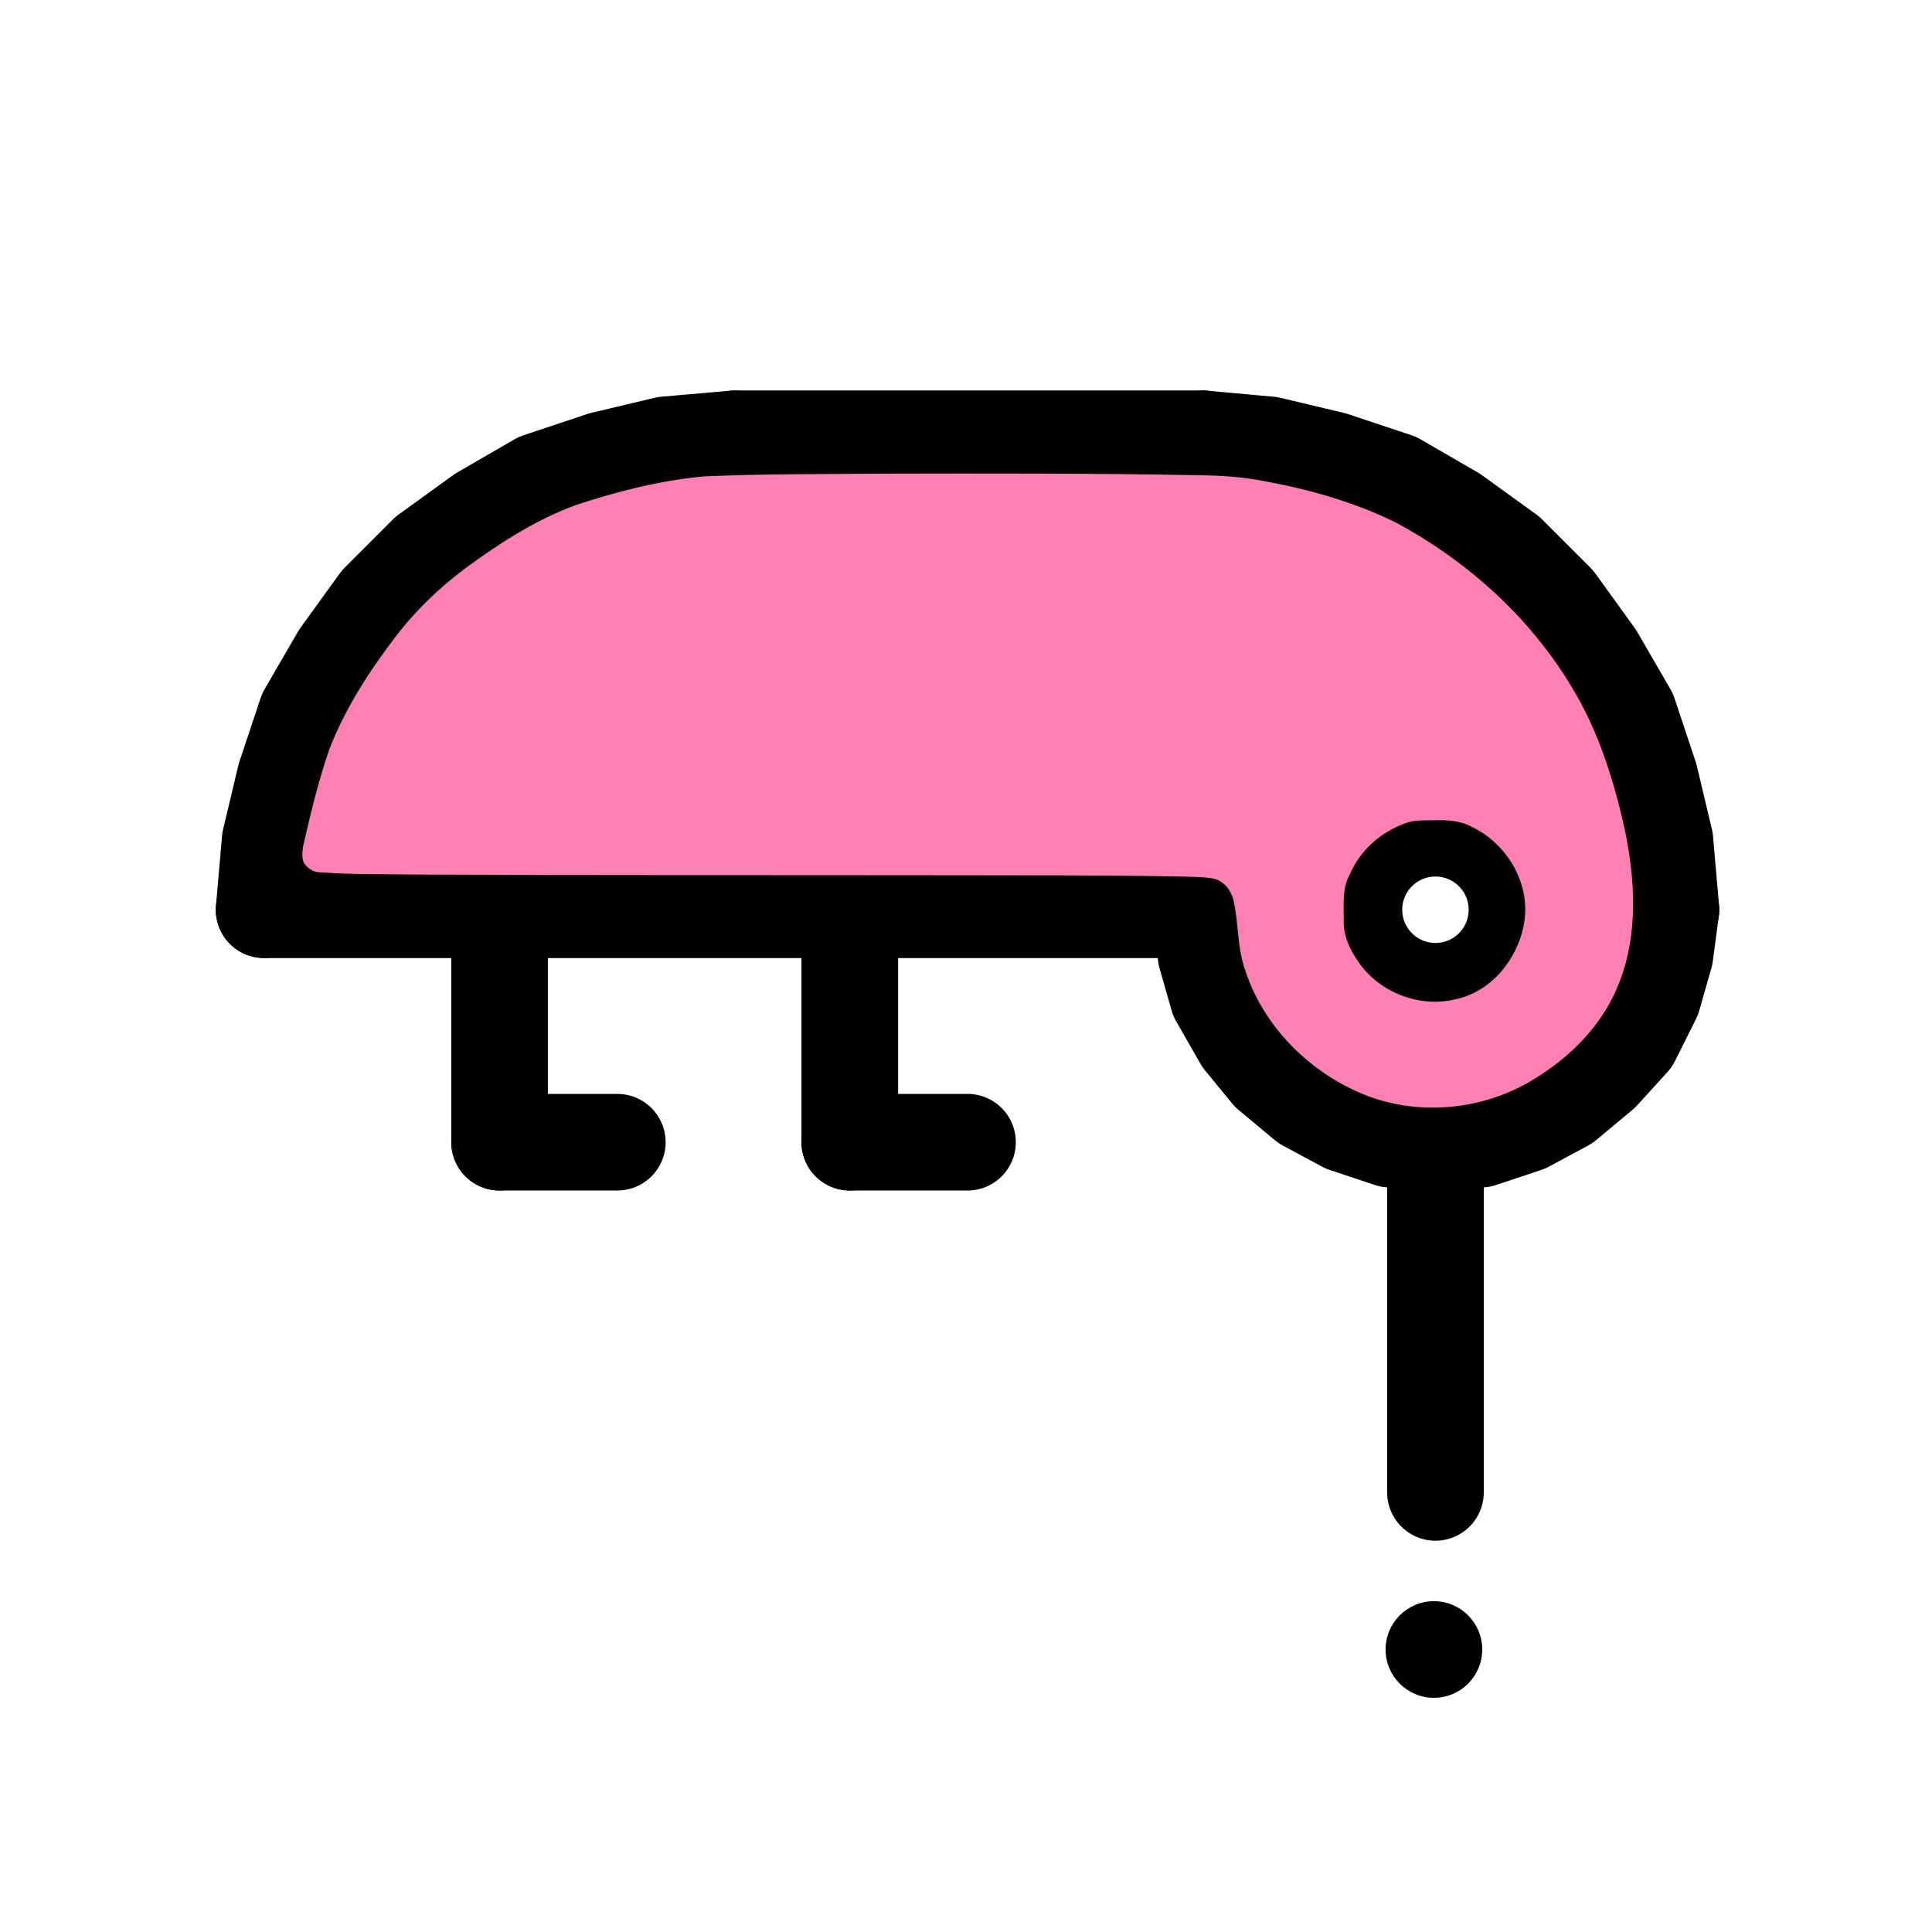 <?xml version="1.0" encoding="UTF-8" standalone="no"?>
<svg
   xmlns:dc="http://purl.org/dc/elements/1.1/"
   xmlns:cc="http://creativecommons.org/ns#"
   xmlns:rdf="http://www.w3.org/1999/02/22-rdf-syntax-ns#"
   xmlns:svg="http://www.w3.org/2000/svg"
   xmlns="http://www.w3.org/2000/svg"
   xmlns:sodipodi="http://sodipodi.sourceforge.net/DTD/sodipodi-0.dtd"
   xmlns:inkscape="http://www.inkscape.org/namespaces/inkscape"
   width="256"
   height="256"
   viewBox="0 0 67.733 67.733"
   version="1.1"
   id="svg9093"
   inkscape:version="1.0.1 (1.0.1+r75)"
   sodipodi:docname="important.svg"
   inkscape:export-filename="/home/ku3i/work/so2walker/Bakiwi/manual/bakiwi_kit/img/icons/important.png"
   inkscape:export-xdpi="24.000002"
   inkscape:export-ydpi="24.000002">
  <defs
     id="defs9087" />
  <sodipodi:namedview
     id="base"
     pagecolor="#ffffff"
     bordercolor="#666666"
     borderopacity="1.0"
     inkscape:pageopacity="0.0"
     inkscape:pageshadow="2"
     inkscape:zoom="0.47419412"
     inkscape:cx="-880.0898"
     inkscape:cy="13.027065"
     inkscape:document-units="mm"
     inkscape:current-layer="layer1"
     showgrid="false"
     inkscape:window-width="2560"
     inkscape:window-height="1341"
     inkscape:window-x="0"
     inkscape:window-y="35"
     inkscape:window-maximized="1"
     inkscape:document-rotation="0"
     units="px" />
  <g
     inkscape:label="Ebene 1"
     inkscape:groupmode="layer"
     id="layer1"
     transform="translate(0,-223)">
    <g
       id="g891"
       transform="translate(-18.644,-3.122)">
      <g
         transform="matrix(1.764,0,0,-1.764,-795.003,490.829)"
         id="g9062">
        <path
           d="m 475.86,141.34 -1.38,-0.12 -1.26,-0.3 -1.26,-0.42 -1.14,-0.66 -1.08,-0.78 -0.96,-0.96 -0.78,-1.08 -0.66,-1.14 -0.42,-1.26 -0.3,-1.26 -0.12,-1.38"
           style="fill:none;stroke:#000000;stroke-width:1.92;stroke-linecap:round;stroke-linejoin:round;stroke-miterlimit:10;stroke-dasharray:none;stroke-opacity:1"
           id="path50"
           inkscape:connector-curvature="0" />
        <path
           d="m 475.86,141.34 h 9.3"
           style="fill:none;stroke:#000000;stroke-width:1.92;stroke-linecap:round;stroke-linejoin:round;stroke-miterlimit:10;stroke-dasharray:none;stroke-opacity:1"
           id="path52"
           inkscape:connector-curvature="0" />
        <path
           d="m 494.46,131.98 -0.12,1.38 -0.3,1.26 -0.42,1.26 -0.66,1.14 -0.78,1.08 -0.96,0.96 -1.08,0.78 -1.14,0.66 -1.26,0.42 -1.26,0.3 -1.32,0.12"
           style="fill:none;stroke:#000000;stroke-width:1.92;stroke-linecap:round;stroke-linejoin:round;stroke-miterlimit:10;stroke-dasharray:none;stroke-opacity:1"
           id="path54"
           inkscape:connector-curvature="0" />
        <path
           d="m 489.78,127.36 0.9,0.06 0.9,0.3 0.78,0.42 0.72,0.6 0.6,0.66 0.42,0.84 0.24,0.84 0.12,0.9"
           style="fill:none;stroke:#000000;stroke-width:1.92;stroke-linecap:round;stroke-linejoin:round;stroke-miterlimit:10;stroke-dasharray:none;stroke-opacity:1"
           id="path56"
           inkscape:connector-curvature="0" />
        <path
           d="m 485.16,131.98 0.06,-0.9 0.24,-0.84 0.48,-0.84 0.54,-0.66 0.72,-0.6 0.78,-0.42 0.9,-0.3 0.9,-0.06"
           style="fill:none;stroke:#000000;stroke-width:1.92;stroke-linecap:round;stroke-linejoin:round;stroke-miterlimit:10;stroke-dasharray:none;stroke-opacity:1"
           id="path58"
           inkscape:connector-curvature="0" />
        <path
           d="m 485.16,131.98 h -7.02"
           style="fill:none;stroke:#000000;stroke-width:1.92;stroke-linecap:round;stroke-linejoin:round;stroke-miterlimit:10;stroke-dasharray:none;stroke-opacity:1"
           id="path60"
           inkscape:connector-curvature="0" />
        <path
           d="m 478.14,131.98 h -6.96"
           style="fill:none;stroke:#000000;stroke-width:1.92;stroke-linecap:round;stroke-linejoin:round;stroke-miterlimit:10;stroke-dasharray:none;stroke-opacity:1"
           id="path62"
           inkscape:connector-curvature="0" />
        <path
           d="M 471.18,131.98 H 466.5"
           style="fill:none;stroke:#000000;stroke-width:1.92;stroke-linecap:round;stroke-linejoin:round;stroke-miterlimit:10;stroke-dasharray:none;stroke-opacity:1"
           id="path64"
           inkscape:connector-curvature="0" />
        <path
           d="m 471.18,131.98 v -4.62"
           style="fill:none;stroke:#000000;stroke-width:1.92;stroke-linecap:round;stroke-linejoin:round;stroke-miterlimit:10;stroke-dasharray:none;stroke-opacity:1"
           id="path66"
           inkscape:connector-curvature="0" />
        <path
           d="m 471.18,127.36 h 2.34"
           style="fill:none;stroke:#000000;stroke-width:1.92;stroke-linecap:round;stroke-linejoin:round;stroke-miterlimit:10;stroke-dasharray:none;stroke-opacity:1"
           id="path68"
           inkscape:connector-curvature="0" />
        <path
           d="m 478.14,131.98 v -4.62"
           style="fill:none;stroke:#000000;stroke-width:1.92;stroke-linecap:round;stroke-linejoin:round;stroke-miterlimit:10;stroke-dasharray:none;stroke-opacity:1"
           id="path70"
           inkscape:connector-curvature="0" />
        <path
           d="m 478.14,127.36 h 2.34"
           style="fill:none;stroke:#000000;stroke-width:1.92;stroke-linecap:round;stroke-linejoin:round;stroke-miterlimit:10;stroke-dasharray:none;stroke-opacity:1"
           id="path72"
           inkscape:connector-curvature="0" />
        <path
           d="m 491.16,131.98 c 0,-0.762 -0.618,-1.38 -1.38,-1.38 -0.762,0 -1.38,0.618 -1.38,1.38 0,0.762 0.618,1.38 1.38,1.38 0.762,0 1.38,-0.618 1.38,-1.38 z"
           style="fill:none;stroke:#000000;stroke-width:1.44;stroke-linecap:round;stroke-linejoin:round;stroke-miterlimit:10;stroke-dasharray:none;stroke-opacity:1"
           id="path74"
           inkscape:connector-curvature="0" />
        <path
           d="M 489.78,127.36 V 120.4"
           style="fill:none;stroke:#000000;stroke-width:1.92;stroke-linecap:round;stroke-linejoin:round;stroke-miterlimit:10;stroke-dasharray:none;stroke-opacity:1"
           id="path76"
           inkscape:connector-curvature="0" />
      </g>
      <path
         id="path854"
         style="opacity:1;fill:#ff80b2;fill-opacity:1;stroke:none;stroke-width:0.472;stroke-linecap:round;stroke-linejoin:round"
         d="m 49.476,242.728 c -2.044,0.018 -4.089,0.007 -6.132,0.094 -1.539,0.139 -3.047,0.523 -4.511,1.006 -1.398,0.513 -2.664,1.326 -3.857,2.204 -0.946,0.702 -1.798,1.528 -2.508,2.469 -0.907,1.194 -1.727,2.475 -2.274,3.877 -0.362,1.05 -0.63,2.131 -0.877,3.214 -0.061,0.257 -0.118,0.521 -0.024,0.778 0.126,0.183 0.323,0.331 0.558,0.332 1.13,0.085 2.265,0.063 3.398,0.08 6.085,0.031 12.17,0.016 18.255,0.025 2.892,0.007 5.784,-0.009 8.675,0.047 0.337,0.02 0.737,6.4e-4 1.086,0.09 0.349,0.126 0.577,0.453 0.638,0.811 0.162,0.751 0.123,1.537 0.361,2.274 0.638,2.08 2.335,3.758 4.352,4.526 1.845,0.685 3.988,0.471 5.681,-0.523 1.361,-0.798 2.555,-1.978 3.121,-3.474 0.662,-1.701 0.555,-3.589 0.19,-5.346 -0.383,-1.739 -0.926,-3.467 -1.857,-4.997 -1.464,-2.448 -3.66,-4.422 -6.163,-5.77 -1.455,-0.719 -3.033,-1.163 -4.625,-1.456 -0.737,-0.144 -1.487,-0.197 -2.237,-0.205 -3.75,-0.072 -7.5,-0.063 -11.25,-0.056 z m 19.442,12.15 c 0.447,-0.007 0.912,0.004 1.313,0.228 1.255,0.582 2.106,2.034 1.838,3.417 -0.22,1.239 -1.166,2.392 -2.433,2.64 -1.241,0.288 -2.612,-0.245 -3.345,-1.284 -0.313,-0.443 -0.565,-0.96 -0.537,-1.516 0.002,-0.538 -0.06,-1.112 0.218,-1.599 0.386,-0.893 1.196,-1.571 2.126,-1.838 0.269,-0.055 0.547,-0.043 0.82,-0.048 z" />
    </g>
    <circle
       style="opacity:1;fill:#000000;fill-opacity:1;stroke:none;stroke-width:0.75;stroke-linecap:round;stroke-linejoin:round"
       id="path908"
       cx="50.271"
       cy="280.829"
       r="1.694" />
  </g>
</svg>
